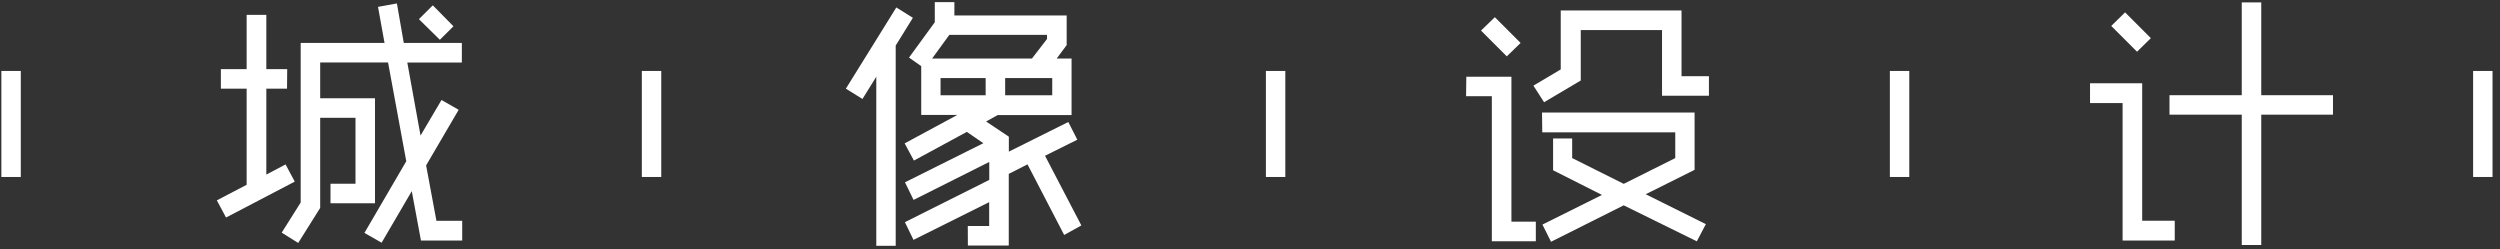 <svg width="291" height="29" viewBox="0 0 291 29" fill="none" xmlns="http://www.w3.org/2000/svg">
<rect x="0" y="0" width="291" height="29" fill="#333333" stroke="none"/>
<path d="M1.29 8.26V20.6" stroke="white" stroke-width="2.26" stroke-miterlimit="10"/>
<path d="M75.84 8.26V20.6" stroke="white" stroke-width="2.26" stroke-miterlimit="10"/>
<path d="M148.48 8.26V20.6" stroke="white" stroke-width="2.26" stroke-miterlimit="10"/>
<path d="M221.11 8.26V20.6" stroke="white" stroke-width="2.26" stroke-miterlimit="10"/>
<path d="M289 8.26V20.6" stroke="white" stroke-width="2.26" stroke-miterlimit="10"/>
<path d="M33.41 10.32H31V20.32L33.24 19.14L34.31 21.14L26.31 25.32L25.24 23.32L28.71 21.51V10.32H25.71V8.05H28.71V1.73H31V8.05H33.43L33.41 10.32ZM46.2 0.4L47 5H53.76V7.28H47.41L48.95 15.78L51.39 11.64L53.39 12.78L49.6 19.25L50.8 25.7H53.8V28H49L47.93 22.25L44.42 28.25L42.42 27.11L47.29 18.77L45.17 7.27H37.27V11.44H43.65V23.66H38.47V21.39H41.38V13.71H37.27V24.2L34.71 28.28L32.79 27.08L35 23.57V5H44.76L44 0.8L46.2 0.4ZM51.2 4.63L48.76 2.23L50.38 0.62L52.78 3.06L51.2 4.63Z" fill="white"/>
<path d="M106.26 2.07L104.26 5.3V28.61H102V8.93L100.39 11.52L98.46 10.32L104.33 0.87L106.26 2.07ZM112.65 26.31H115.14V23.53L106.33 27.92L105.33 25.86L115.15 20.94V18.85L106.34 23.27L105.34 21.22L114.46 16.67L112.54 15.35L106.38 18.69L105.3 16.69L111.43 13.38H107.23V7.7L105.81 6.7L108.81 2.59V0.25H111.09V1.8H124.16V5.25L123 6.81H124.73V13.39H116.14L114.78 14.14L117.43 15.91V17.65L124.35 14.2L125.4 16.26L121.64 18.13L125.87 26.24L123.87 27.35L119.6 19.13L117.42 20.24V28.58H112.66L112.65 26.31ZM121.87 4.54V4.06H110.5L108.5 6.81H120.12L121.87 4.54ZM109.48 9.09V11.09H114.73V9.09H109.48ZM122.48 11.09V9.09H117V11.09H122.48Z" fill="white"/>
<path d="M170.68 8.93H175.93V25.8H178.77V28.08H173.65V11.2H170.65L170.68 8.93ZM175.39 6.56L172.39 3.56L174 2L177 5L175.39 6.56ZM178.49 9.97L181.67 8.08V1.22H195.73V8.87H198.92V11.14H193.46V3.5H184V9.37L179.73 11.9L178.49 9.97ZM179.49 13.1H197.25V19.77L191.56 22.61L198.56 26.09L197.51 28.09L189 23.9L180.54 28.14L179.54 26.14L186.47 22.69L180.78 19.82V16.12H183V18.4L189 21.4L195 18.4V15.4H179.52L179.49 13.1Z" fill="white"/>
<path d="M243.28 9.69H249.35V25.69H253.14V28H247.07V12H243.28V9.69ZM248.75 6.02L245.75 3.02L247.36 1.44L250.36 4.44L248.75 6.02ZM271.56 13.35H263.21V28.52H260.94V13.35H252.53V11.08H260.94V0.28H263.21V11.08H271.56V13.35Z" fill="white"/>
</svg>

